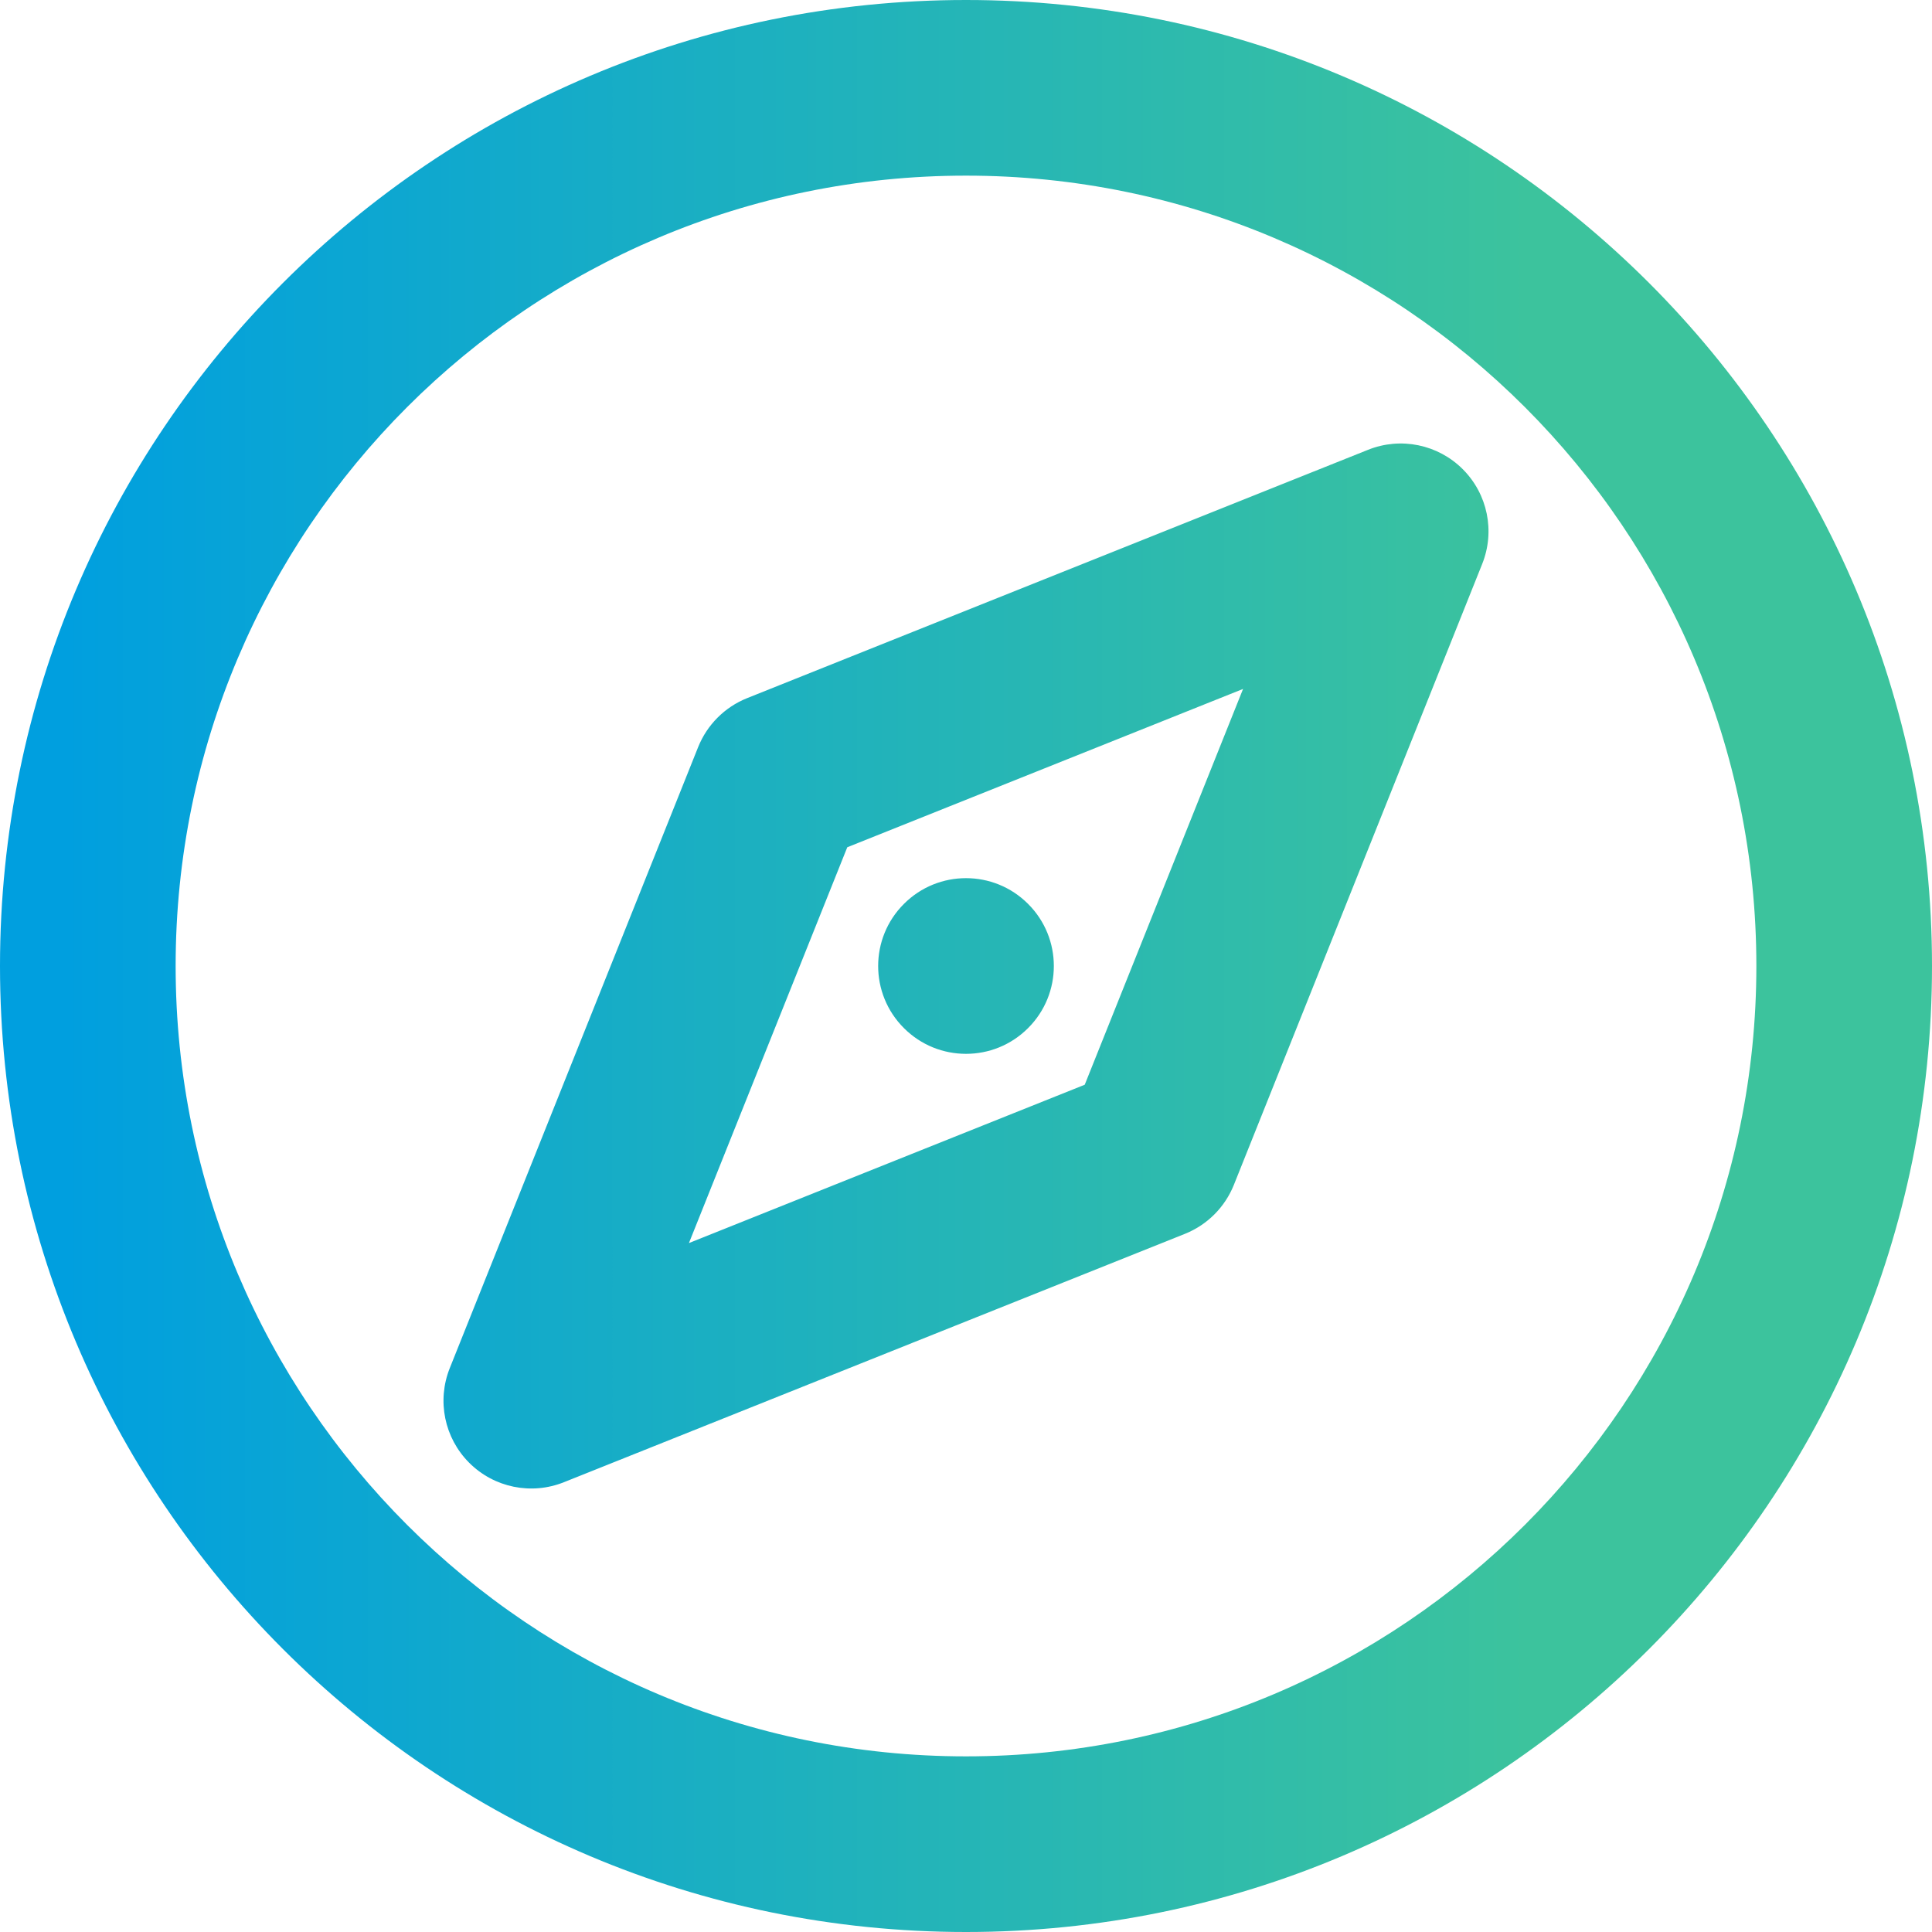 <svg width="22" height="22" viewBox="0 0 22 22" fill="none" xmlns="http://www.w3.org/2000/svg">
<path d="M11 2C6.029 2 2 6.029 2 11C2 15.971 6.029 20 11 20C15.971 20 20 15.971 20 11C20 6.029 15.971 2 11 2ZM0 11C0 4.925 4.925 0 11 0C17.075 0 22 4.925 22 11C22 17.075 17.075 22 11 22C4.925 22 0 17.075 0 11ZM16.657 5.343C16.94 5.626 17.027 6.05 16.878 6.422L14.05 13.493C13.948 13.747 13.747 13.948 13.493 14.05L6.422 16.878C6.05 17.027 5.626 16.94 5.343 16.657C5.06 16.374 4.973 15.95 5.122 15.578L7.95 8.507C8.052 8.253 8.253 8.052 8.507 7.95L15.578 5.122C15.95 4.973 16.374 5.06 16.657 5.343ZM9.648 9.648L7.845 14.155L12.352 12.352L14.155 7.845L9.648 9.648ZM10.293 11.707C10.683 12.098 11.317 12.098 11.707 11.707C12.098 11.317 12.098 10.683 11.707 10.293C11.317 9.902 10.683 9.902 10.293 10.293C9.902 10.683 9.902 11.317 10.293 11.707Z" fill="url(#paint0_linear_1437_43)"/>
<defs>
<linearGradient id="paint0_linear_1437_43" x1="0.697" y1="0" x2="17.43" y2="0" gradientUnits="userSpaceOnUse">
<stop stop-color="#009FDF"/>
<stop offset="1" stop-color="#3CC39D"/>
</linearGradient>
</defs>
</svg>
